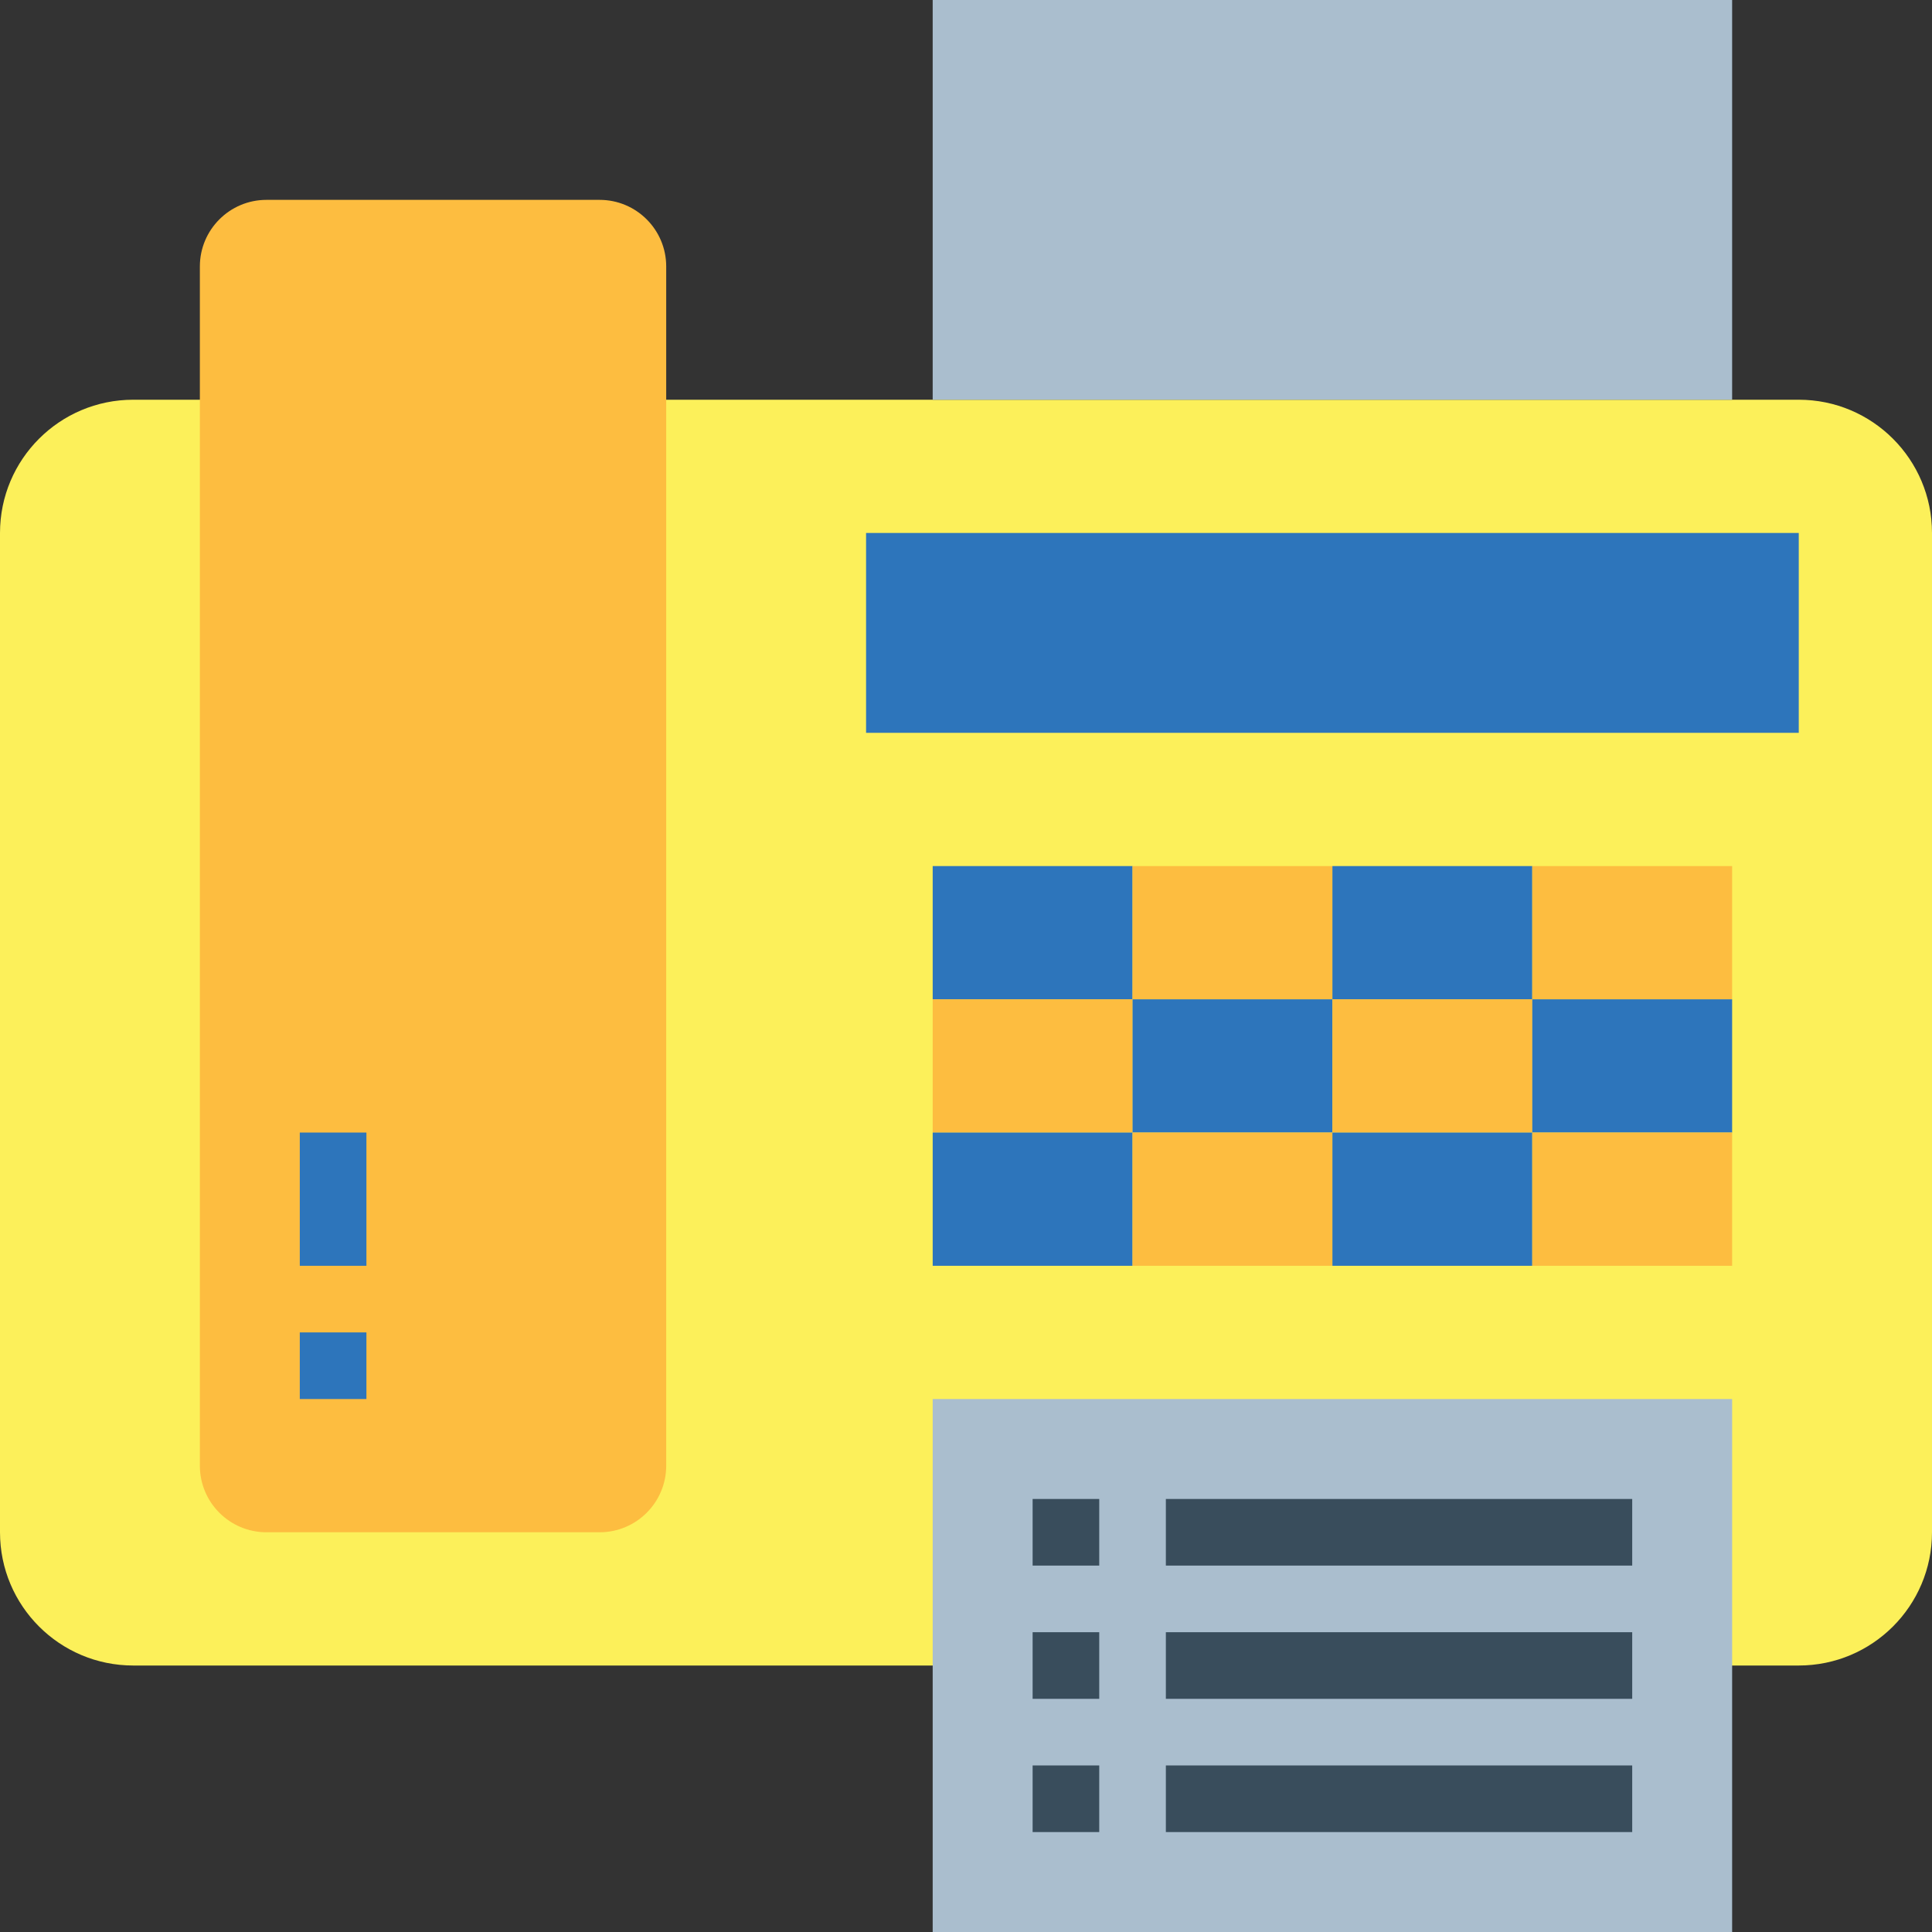 <?xml version="1.0" encoding="iso-8859-1"?>
<!-- Generator: Adobe Illustrator 19.0.0, SVG Export Plug-In . SVG Version: 6.00 Build 0)  -->
<svg version="1.1" id="Capa_1" xmlns="http://www.w3.org/2000/svg" xmlns:xlink="http://www.w3.org/1999/xlink" x="0px" y="0px"
	 viewBox="0 0 464 464" style="enable-background:new 0 0 464 464;" xml:space="preserve">
<rect x="0" y="0" width="464" height="464" fill="#333333" stroke="none"/>
<path style="fill:#FCF05A;" d="M32,96h400c17.673,0,32,14.327,32,32v240c0,17.673-14.327,32-32,32H32c-17.673,0-32-14.327-32-32V128
	C0,110.327,14.327,96,32,96z"/>
<path style="fill:#FDBD40;" d="M64,48h80c8.837,0,16,7.163,16,16v288c0,8.837-7.163,16-16,16H64c-8.837,0-16-7.163-16-16V64
	C48,55.163,55.163,48,64,48z"/>
<g>
	<path style="fill:#2D75BB;" d="M208,128h224v48H208V128z"/>
	<path style="fill:#2D75BB;" d="M224,208h48v32h-48V208z"/>
</g>
<path style="fill:#FDBD40;" d="M272,208h48v32h-48V208z"/>
<path style="fill:#2D75BB;" d="M320,208h48v32h-48V208z"/>
<g>
	<path style="fill:#FDBD40;" d="M368,208h48v32h-48V208z"/>
	<path style="fill:#FDBD40;" d="M224,240h48v32h-48V240z"/>
</g>
<path style="fill:#2D75BB;" d="M272,240h48v32h-48V240z"/>
<path style="fill:#FDBD40;" d="M320,240h48v32h-48V240z"/>
<g>
	<path style="fill:#2D75BB;" d="M368,240h48v32h-48V240z"/>
	<path style="fill:#2D75BB;" d="M224,272h48v32h-48V272z"/>
</g>
<path style="fill:#FDBD40;" d="M272,272h48v32h-48V272z"/>
<path style="fill:#2D75BB;" d="M320,272h48v32h-48V272z"/>
<path style="fill:#FDBD40;" d="M368,272h48v32h-48V272z"/>
<g>
	<path style="fill:#AABECE;" d="M224,336h192v128H224V336z"/>
	<path style="fill:#AABECE;" d="M224,0h192v96H224V0z"/>
</g>
<g>
	<path style="fill:#394D5C;" d="M248,360h16v16h-16V360z"/>
	<path style="fill:#394D5C;" d="M280,360h112v16H280V360z"/>
	<path style="fill:#394D5C;" d="M248,424h16v16h-16V424z"/>
	<path style="fill:#394D5C;" d="M280,424h112v16H280V424z"/>
	<path style="fill:#394D5C;" d="M248,392h16v16h-16V392z"/>
	<path style="fill:#394D5C;" d="M280,392h112v16H280V392z"/>
</g>
<g>
	<path style="fill:#2D75BB;" d="M72,320h16v16H72V320z"/>
	<path style="fill:#2D75BB;" d="M72,272h16v32H72V272z"/>
</g>
<g>
</g>
<g>
</g>
<g>
</g>
<g>
</g>
<g>
</g>
<g>
</g>
<g>
</g>
<g>
</g>
<g>
</g>
<g>
</g>
<g>
</g>
<g>
</g>
<g>
</g>
<g>
</g>
<g>
</g>
</svg>
